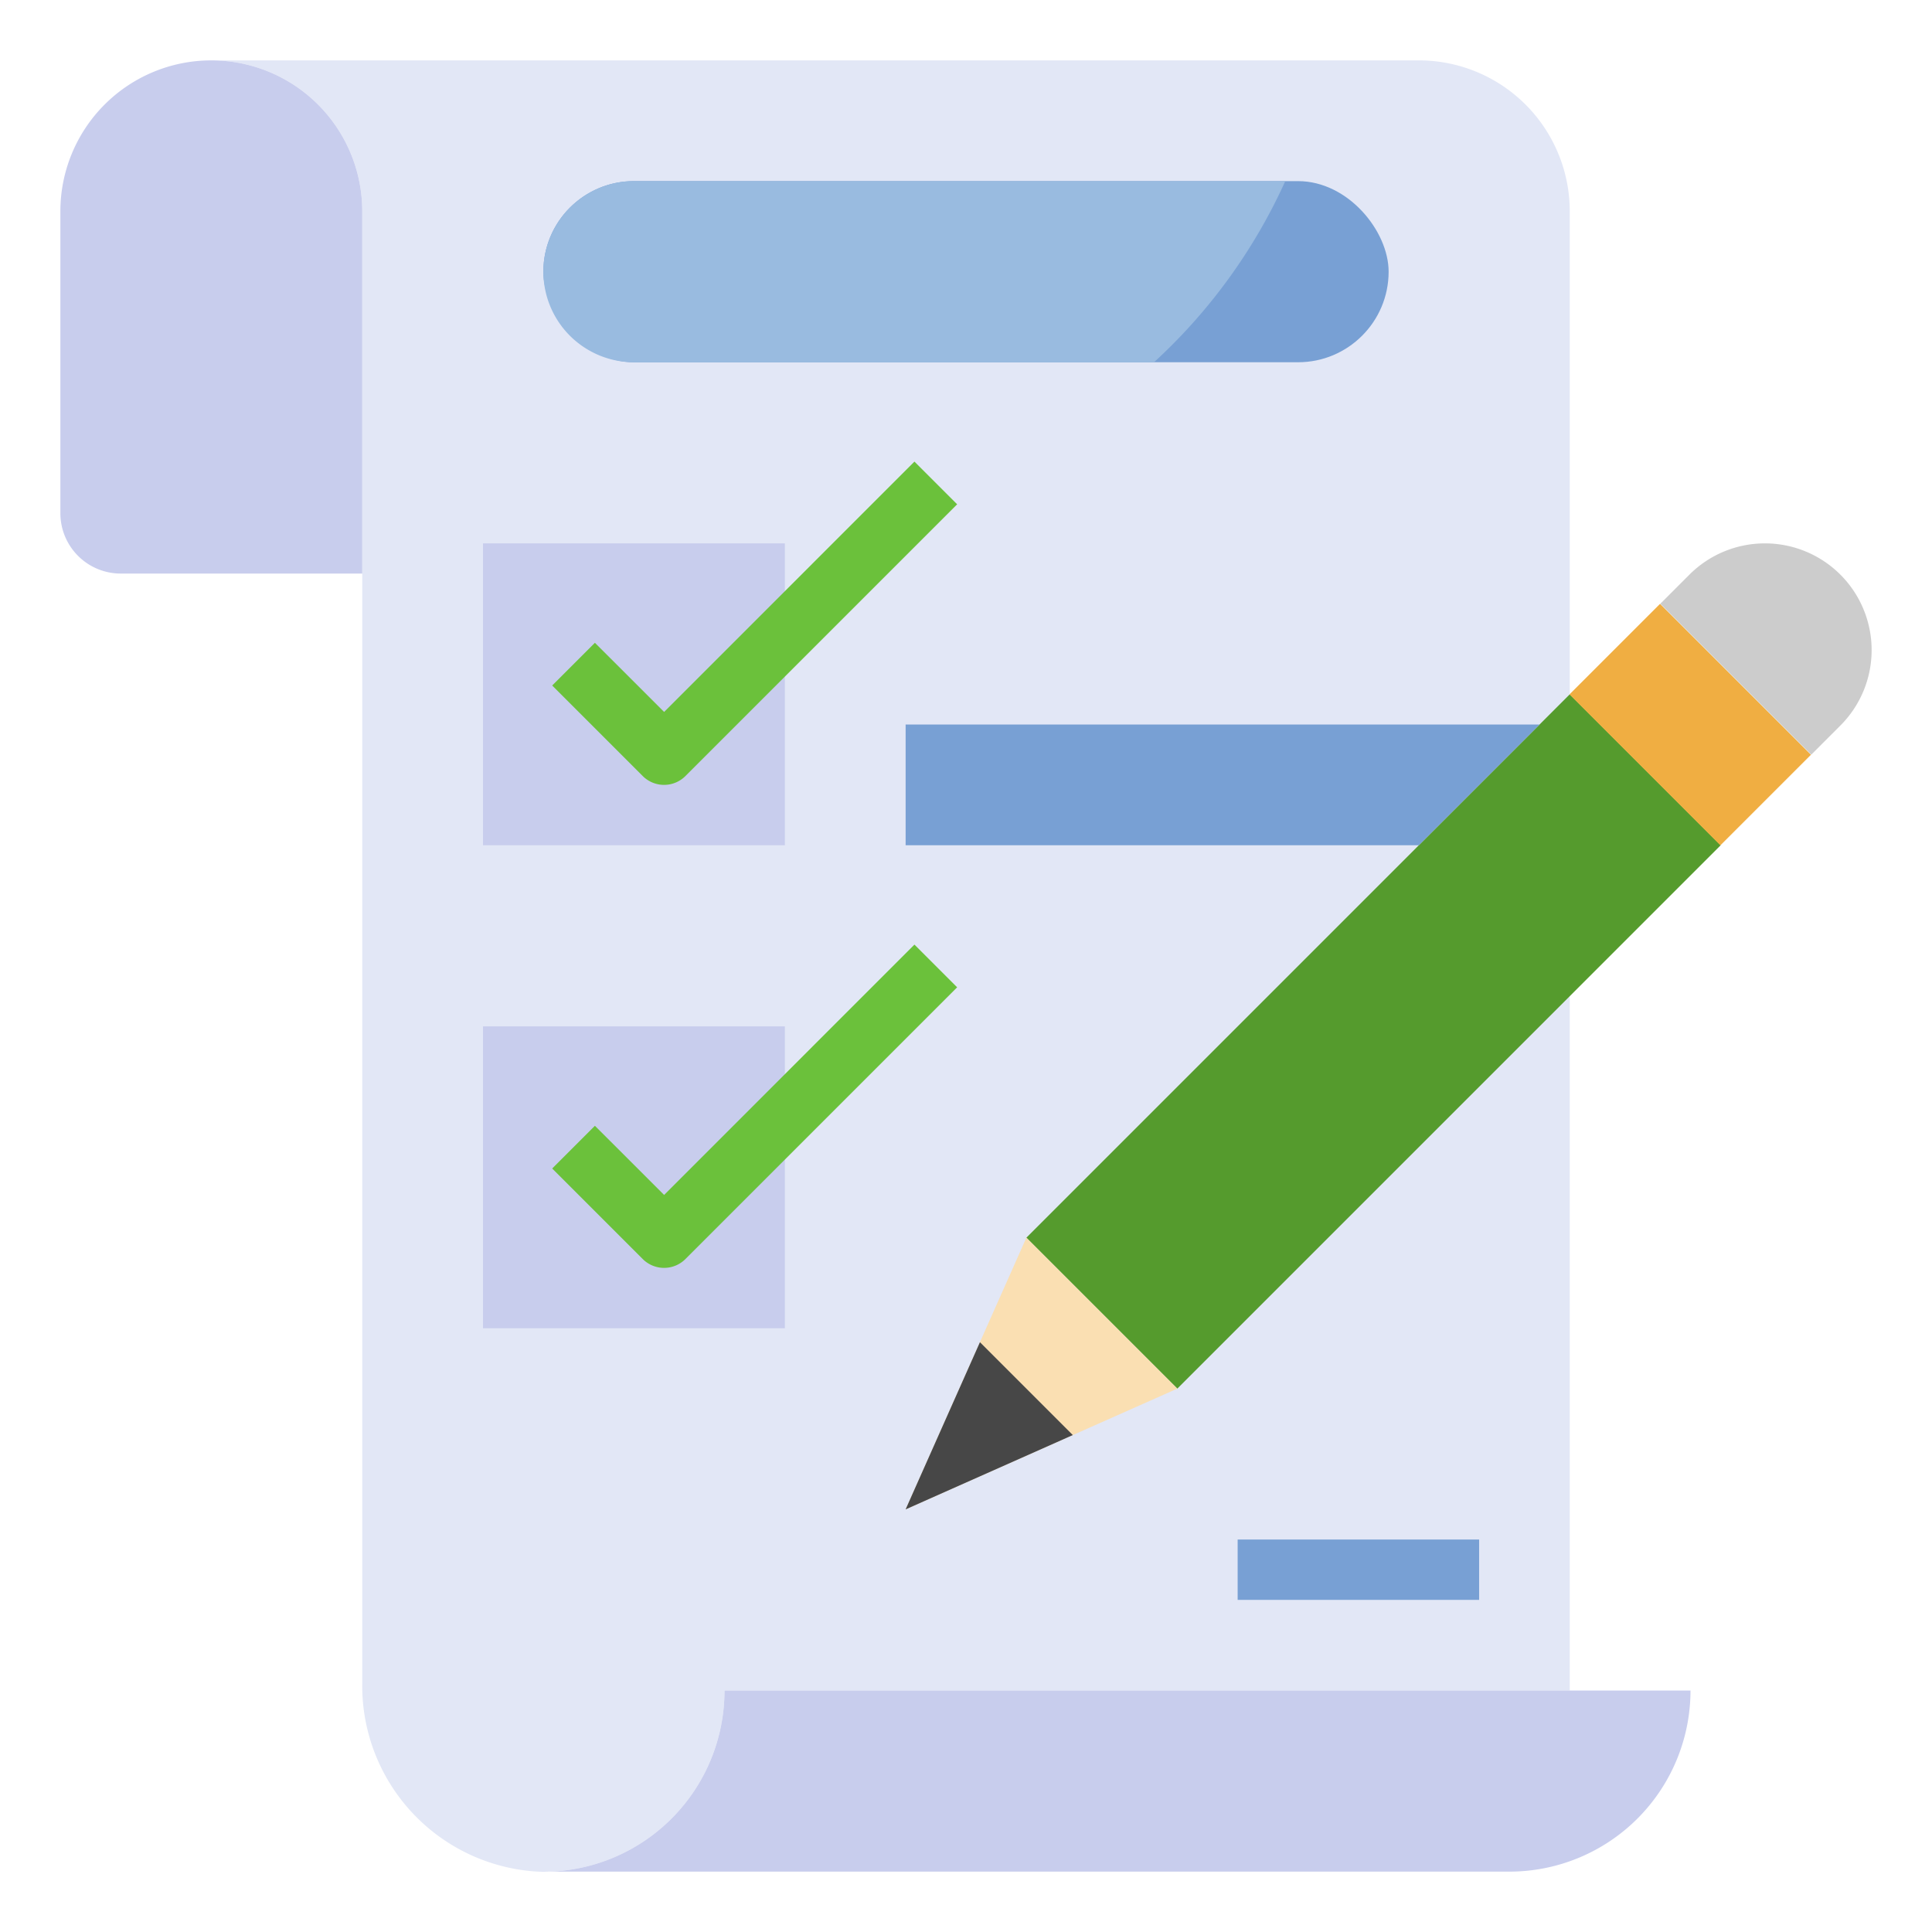 <svg id="Layer_3" height="512" viewBox="0 0 64 64" width="512" xmlns="http://www.w3.org/2000/svg" data-name="Layer 3"><path d="m52 56v-49a5 5 0 0 0 -5-5h-40a5 5 0 0 1 5 5v48.748a6.166 6.166 0 0 0 5.815 6.252 6 6 0 0 0 6.185-6z" fill="#e2e7f6"/><path d="m57 28-18 18-5-5 18-18z" fill="#559b2d"/><path d="m39 46-5-5-4 9z" fill="#fadfb2"/><path d="m35.538 47.538-3.076-3.076-2.462 5.538z" fill="#474747"/><path d="m53.879 20.464h4.243v7.071h-4.243z" fill="#f0ae42" transform="matrix(.707 -.707 .707 .707 -.569 46.627)"/><path d="m55 20 5 5 .965-.966a3.532 3.532 0 0 0 1.035-2.499 3.535 3.535 0 0 0 -3.535-3.535 3.534 3.534 0 0 0 -2.5 1.035z" fill="#ccc"/><g fill="#c8cded"><path d="m12 19h-8a2 2 0 0 1 -2-2v-10a5 5 0 0 1 5-5 5 5 0 0 1 5 5z"/><path d="m17.815 62a6 6 0 0 0 6.185-6h32a6 6 0 0 1 -6 6z"/><path d="m16 18h10v10h-10z"/></g><path d="m22 26a1 1 0 0 1 -.708-.292l-3-3 1.415-1.415 2.293 2.291 8.292-8.293 1.415 1.415-9 9a1 1 0 0 1 -.707.294z" fill="#6bc13b"/><path d="m16 34h10v10h-10z" fill="#c8cded"/><path d="m22 42a1 1 0 0 1 -.708-.292l-3-3 1.415-1.415 2.293 2.291 8.292-8.293 1.415 1.415-9 9a1 1 0 0 1 -.707.294z" fill="#6bc13b"/><rect fill="#78a0d4" height="6" rx="3" width="28" x="18" y="6"/><path d="m47 28h-17v-4h21" fill="#78a0d4"/><path d="m40.999 50.999h7.999v1.999h-7.999z" fill="#78a0d4"/><path d="m21 6a3 3 0 0 0 0 6h17.228a18.459 18.459 0 0 0 4.349-6z" fill="#99bbe0"/></svg>